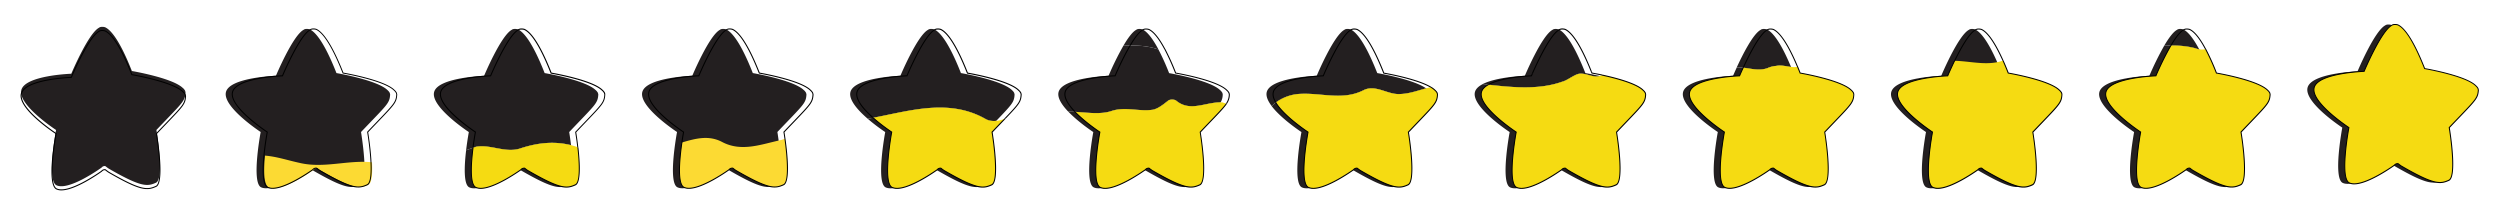 <svg id="Layer_2" data-name="Layer 2" xmlns="http://www.w3.org/2000/svg" width="2400" height="200" viewBox="0 0 2400 200"><defs><style>.cls-1{fill:#231f20;}.cls-2{fill:#fcda33;}.cls-3{fill:#f5db12;}</style></defs><path class="cls-1" d="M774.2,90.73c-.05-.26-.11-.52-.17-.78s-.09-.4-.15-.59a1.23,1.23,0,0,1-.08-.23l0-.06c-.25-.47-.6-.87-.89-1.31s-.93-1-1.49-1.48c-10.2-9.57-48.73-16.12-48.73-16.12-12-30.49-20.59-39.68-25.71-42a9.26,9.26,0,0,0-2.91-.4l-.39,0a7.12,7.12,0,0,0-1.65.34l-.34.14-.16.08a1.82,1.82,0,0,0-.27.25c-10.42,5.31-26.68,44.17-26.68,44.17s-44.61,1.5-48,15.74,33.37,38.24,33.37,38.24-9.12,48.5.37,53.07c11.57,5.59,41.27-15.49,43.36-17a3.86,3.86,0,0,1,2.81-1.44,1.11,1.11,0,0,1,1,.23c.9.75,1.86,1.41,2.81,2.1l.25.13a.57.57,0,0,1,.18.12c30.95,17.89,36.95,17.13,45.18,13.39s.38-50.61.38-50.61C771.54,100.21,773.67,99.34,774.2,90.73Z"/><path class="cls-2" d="M693.23,136.3c-12.88-6.82-25.76-3.31-38.63.53-2.1,14.47-4.72,39.77,2,43,11.58,5.59,41.28-15.49,43.37-17a3.42,3.42,0,0,1,1.28-1,3.51,3.51,0,0,1,1.52-.4,1.11,1.11,0,0,1,1,.23c.9.75,1.86,1.41,2.81,2.1l.25.13a.57.57,0,0,1,.18.12c31,17.89,37,17.13,45.18,13.39,6.31-2.87,3.19-31,1.37-44a15.62,15.62,0,0,0-3.34.94C731.23,138.3,712.23,146.3,693.23,136.3Z"/><path d="M661.32,181.28a11.17,11.17,0,0,1-4.93-1c-9.41-4.53-1.57-48.65-.71-53.28-3.66-2.42-36.6-24.67-33.3-38.59s43.77-16,48.13-16.12c1.64-3.86,16.63-38.8,26.72-44.09a1.9,1.9,0,0,1,.27-.23l.26-.14.21-.09.14-.06a7.91,7.91,0,0,1,1.8-.38l.4,0a9.76,9.76,0,0,1,3.09.42c5.2,2.32,13.85,11.48,25.92,42,3.78.65,38.86,7,48.72,16.2.66.62,1.13,1.08,1.51,1.5.15.23.27.38.38.54a5.63,5.63,0,0,1,.59.88l.14.38c.06.2.11.41.16.61l.19.86v.07c-.48,7.56-2.19,9.35-18.59,26.45-2.69,2.8-5.77,6-9.31,9.73.68,4.08,7.57,47.14-.7,50.9-8.92,4-15.54,4-45.64-13.42l-.09-.07-.23-.12-.15-.09-.64-.46c-.73-.52-1.49-1.06-2.2-1.65a.6.6,0,0,0-.55-.14l-.14,0h0a3.24,3.24,0,0,0-2.4,1.24l-.11.11C697.4,165.31,674.72,181.28,661.32,181.28Zm39.3-153h-.27l-.37,0a6.23,6.23,0,0,0-1.51.31l-.09,0-.24.11-.07,0-.17.15-.14.11C687.63,34.24,671.47,72.59,671.31,73l-.12.3h-.32c-.44,0-44.27,1.64-47.52,15.36s32.79,37.47,33.15,37.7l.28.19-.06.32c0,.13-2.29,12.25-3.36,24.78-1.78,20.7.9,26.52,3.46,27.75,11.24,5.42,40.82-15.49,42.79-16.9a4.05,4.05,0,0,1,1.41-1.13,4.15,4.15,0,0,1,1.68-.45,1.61,1.61,0,0,1,1.4.35c.68.57,1.42,1.1,2.14,1.61l.7.49.1,0a1.17,1.17,0,0,1,.28.17c31.15,18,36.74,16.95,44.68,13.35,6.48-3,2.26-37.15.09-50.08l-.05-.24.18-.18c3.61-3.8,6.75-7.07,9.47-9.91C777.81,99.71,779.55,97.91,780,90.77l-.15-.71c-.05-.19-.09-.37-.15-.56s-.05-.14-.07-.2a5.75,5.75,0,0,0-.5-.75c-.13-.17-.25-.34-.37-.52-.32-.33-.76-.78-1.41-1.38-10-9.37-48.09-15.93-48.47-16l-.28,0-.1-.26c-12-30.43-20.46-39.47-25.45-41.7A8.41,8.41,0,0,0,700.62,28.29Z"/><path class="cls-1" d="M374.54,90.73l-.18-.78a5.66,5.66,0,0,0-.15-.59s-.07-.18-.08-.23l0-.06a14.37,14.37,0,0,0-.89-1.31c-.43-.47-.93-1-1.48-1.48C361.52,76.71,323,70.16,323,70.16c-12-30.49-20.58-39.68-25.7-42a9.36,9.36,0,0,0-2.92-.4l-.39,0a7,7,0,0,0-1.64.34l-.34.14-.17.08a1.82,1.82,0,0,0-.27.25c-10.41,5.31-26.68,44.17-26.68,44.17s-44.61,1.5-48,15.74,33.36,38.24,33.36,38.24-9.11,48.5.38,53.07c11.57,5.59,41.27-15.49,43.36-17a3.42,3.42,0,0,1,1.28-1,3.51,3.51,0,0,1,1.52-.4,1.13,1.13,0,0,1,1,.23c.89.75,1.86,1.41,2.8,2.1l.25.13a.57.57,0,0,1,.18.12c31,17.89,36.95,17.13,45.19,13.39s.37-50.61.37-50.61C371.88,100.21,374,99.34,374.54,90.73Z"/><path class="cls-2" d="M287.31,156.3c-11.1-2.38-21.58-6-32.92-6.91-1.29,13.32-1.47,28,3.55,30.45,11.57,5.59,41.27-15.49,43.36-17a3.42,3.42,0,0,1,1.28-1,3.51,3.51,0,0,1,1.52-.4,1.11,1.11,0,0,1,1,.23c.9.75,1.87,1.41,2.81,2.1l.25.13a.57.57,0,0,1,.18.12c31,17.89,36.95,17.13,45.18,13.39,3.55-1.61,4.12-11.21,3.61-21.62C333.63,153.37,310.92,162,287.31,156.3Z"/><path d="M261.65,181.28a11.23,11.23,0,0,1-4.93-1c-9.41-4.53-1.56-48.65-.71-53.28-3.66-2.42-36.59-24.67-33.3-38.59s43.78-16,48.14-16.12c1.63-3.86,16.62-38.8,26.71-44.09.06-.05.15-.14.27-.23l.26-.14.21-.09.15-.06a7.71,7.71,0,0,1,1.79-.38l.4,0a9.72,9.72,0,0,1,3.09.42c5.2,2.32,13.86,11.48,25.93,42,3.77.65,38.85,7,48.71,16.2.66.62,1.13,1.08,1.51,1.5l.39.54a6.38,6.38,0,0,1,.58.88l.15.38c.05.2.11.41.15.61l.19.86v.07c-.47,7.56-2.19,9.35-18.59,26.45-2.68,2.8-5.77,6-9.3,9.73.67,4.08,7.57,47.14-.71,50.9-8.92,4-15.54,4-45.63-13.42l-.1-.07-.23-.12-.15-.09-.64-.46c-.73-.52-1.48-1.06-2.19-1.65a.62.62,0,0,0-.55-.14l-.15,0h0a3.07,3.07,0,0,0-1.3.34,3.18,3.18,0,0,0-1.1.9l-.11.11C297.73,165.31,275.05,181.28,261.65,181.28Zm39.3-153h-.26l-.38,0a6.33,6.33,0,0,0-1.51.31l-.09,0-.24.11-.07,0-.17.15-.14.11C288,34.24,271.81,72.59,271.65,73l-.13.3h-.32c-.44,0-44.27,1.64-47.52,15.36s32.79,37.47,33.16,37.7l.28.19-.07.32c0,.13-2.28,12.25-3.36,24.78-1.78,20.7.9,26.52,3.47,27.75C268.4,184.81,298,163.9,300,162.49a4,4,0,0,1,1.41-1.13,4.1,4.1,0,0,1,1.68-.45,1.62,1.62,0,0,1,1.4.35c.68.57,1.42,1.1,2.13,1.61l.7.49.1,0a1.17,1.17,0,0,1,.28.17c31.15,18,36.74,16.95,44.68,13.35,6.48-3,2.26-37.15.09-50.08l0-.24.17-.18c3.61-3.8,6.75-7.07,9.48-9.91,16.12-16.81,17.85-18.61,18.31-25.75l-.16-.71c-.05-.19-.09-.37-.14-.56l-.08-.2a5.75,5.75,0,0,0-.5-.75c-.12-.17-.25-.34-.37-.52-.31-.33-.76-.78-1.4-1.38-10-9.37-48.1-15.93-48.48-16l-.28,0-.1-.26c-12-30.43-20.46-39.47-25.45-41.7A8.31,8.31,0,0,0,301,28.29Z"/><path class="cls-1" d="M178.11,88.73l-.18-.78c0-.19-.09-.39-.15-.58s-.07-.19-.08-.24l0-.06c-.24-.47-.6-.86-.89-1.31s-.93-1-1.48-1.47c-10.21-9.58-48.74-16.12-48.74-16.12-12-30.49-20.58-39.68-25.7-42a8.81,8.81,0,0,0-2.92-.4l-.39,0a6.14,6.14,0,0,0-1.64.34l-.34.14-.17.08a2.27,2.27,0,0,0-.27.24C84.72,31.94,68.45,70.79,68.45,70.79s-44.61,1.5-48,15.75,33.36,38.24,33.36,38.24-9.11,48.49.38,53.07c11.57,5.58,41.27-15.49,43.36-17a3.55,3.55,0,0,1,1.28-1.05,3.5,3.5,0,0,1,1.52-.39,1.11,1.11,0,0,1,1,.23c.9.75,1.87,1.41,2.81,2.09a2,2,0,0,0,.25.13.59.59,0,0,1,.18.13c31,17.88,36.95,17.13,45.18,13.39s.38-50.61.38-50.61C175.45,98.22,177.57,97.34,178.11,88.73Z"/><path d="M58.92,182.78a11.31,11.31,0,0,1-4.93-1c-9.41-4.54-1.57-48.66-.71-53.29-3.66-2.42-36.6-24.67-33.3-38.59S63.75,74,68.11,73.79C69.75,69.93,84.74,35,94.83,29.71a1.82,1.82,0,0,1,.27-.24l.26-.13.21-.09.14-.06a6.88,6.88,0,0,1,1.8-.38l.4,0a9.22,9.22,0,0,1,3.09.42c5.2,2.32,13.85,11.48,25.92,42,3.78.66,38.86,7,48.72,16.2.66.62,1.12,1.09,1.51,1.51.15.22.27.38.38.53a7.88,7.88,0,0,1,.58.88l.15.38c.06.21.11.41.16.62l.19.86v.07c-.47,7.56-2.18,9.35-18.58,26.44-2.69,2.8-5.77,6-9.31,9.73.68,4.08,7.57,47.14-.7,50.9-8.92,4.06-15.54,4-45.64-13.41l-.09-.07-.23-.12-.16-.09-.63-.46c-.73-.52-1.49-1.06-2.2-1.66a.6.6,0,0,0-.55-.13l-.14,0h0a3,3,0,0,0-1.29.34,3.08,3.08,0,0,0-1.1.89l-.11.11C95,166.81,72.32,182.78,58.92,182.78Zm39.3-153H98l-.37,0a6.23,6.23,0,0,0-1.51.31l-.09,0-.25.1-.06,0a.69.69,0,0,0-.17.15l-.14.11C85.22,35.73,69.07,74.09,68.91,74.48l-.12.29h-.32C68,74.8,24.2,76.43,21,90.14s32.79,37.47,33.15,37.71l.28.18-.06.33c0,.12-2.29,12.25-3.36,24.78-1.78,20.69.9,26.51,3.46,27.75C65.66,186.3,95.24,165.4,97.21,164a4.1,4.1,0,0,1,1.41-1.14,4.16,4.16,0,0,1,1.68-.44,1.58,1.58,0,0,1,1.4.35c.68.56,1.42,1.09,2.14,1.61l.7.48.09.06a1,1,0,0,1,.28.17c31.15,18,36.75,16.95,44.69,13.34,6.47-2.94,2.26-37.14.08-50.07l0-.25.18-.18c3.61-3.79,6.75-7.06,9.47-9.91,16.12-16.8,17.86-18.61,18.31-25.75l-.16-.7a5.09,5.09,0,0,0-.14-.56l-.07-.2a6.11,6.11,0,0,0-.5-.75c-.13-.17-.25-.34-.37-.52-.32-.34-.77-.79-1.41-1.39-10-9.36-48.09-15.92-48.47-16l-.28-.05-.11-.26c-12-30.42-20.46-39.47-25.44-41.69A8.43,8.43,0,0,0,98.22,29.78Z"/><path class="cls-1" d="M2107.54,46.3a17.67,17.67,0,0,0,3.65,1c-6.76-12.72-11.89-17.55-15.41-19.12a9.26,9.26,0,0,0-2.91-.4l-.39,0a7.23,7.23,0,0,0-1.65.34l-.33.14-.17.08a1.82,1.82,0,0,0-.27.25c-3.74,1.91-8.24,8.15-12.47,15.36C2087.44,43.34,2097.88,43.66,2107.54,46.3Z"/><path class="cls-1" d="M2173,90.73l-.18-.78a5.66,5.66,0,0,0-.15-.59s-.07-.18-.08-.23l0-.06a14.37,14.37,0,0,0-.89-1.31c-.43-.47-.93-1-1.48-1.48-10.21-9.57-48.74-16.12-48.74-16.12a224.73,224.73,0,0,0-10.3-22.85,17.67,17.67,0,0,1-3.65-1c-9.66-2.64-20.1-3-29.95-2.32a284.45,284.45,0,0,0-14.21,28.81s-44.61,1.5-48,15.74,33.37,38.24,33.37,38.24-9.11,48.5.37,53.07c11.58,5.59,41.28-15.49,43.37-17a3.42,3.42,0,0,1,1.28-1,3.51,3.51,0,0,1,1.52-.4,1.11,1.11,0,0,1,1,.23c.9.75,1.86,1.41,2.81,2.1l.25.13a.57.57,0,0,1,.18.12c31,17.89,36.95,17.13,45.18,13.39s.38-50.61.38-50.61C2170.37,100.21,2172.5,99.34,2173,90.73Z"/><path class="cls-3" d="M2179.34,90.73l-.18-.78c0-.2-.09-.39-.15-.59,0,0-.07-.18-.08-.23l0-.06a14.37,14.37,0,0,0-.89-1.31c-.43-.47-.93-1-1.48-1.48-10.21-9.57-48.74-16.12-48.74-16.12a224.24,224.24,0,0,0-10.39-23,16.59,16.59,0,0,1-9.86-.83,84.28,84.28,0,0,0-23.49-2.58,281.79,281.79,0,0,0-14.37,29.07s-44.61,1.5-48,15.74,33.36,38.24,33.36,38.24-9.11,48.5.38,53.07c11.57,5.59,41.27-15.49,43.36-17a3.42,3.42,0,0,1,1.28-1,3.51,3.51,0,0,1,1.52-.4,1.13,1.13,0,0,1,1,.23c.89.75,1.86,1.41,2.8,2.1l.25.13a.57.57,0,0,1,.18.12c31,17.89,37,17.13,45.18,13.39s.38-50.61.38-50.61C2176.68,100.21,2178.8,99.34,2179.34,90.73Z"/><path d="M2179.65,89.83c-.05-.2-.1-.41-.16-.61l-.14-.38a5.63,5.63,0,0,0-.59-.88c-.11-.16-.23-.31-.38-.54-.38-.42-.85-.88-1.51-1.5-9.86-9.25-44.94-15.55-48.72-16.2A223,223,0,0,0,2117.89,47c-.33.09-.65.18-1,.24a224,224,0,0,1,10.43,23.1l.1.26.28,0c.38.06,38.49,6.62,48.48,16,.64.6,1.09,1,1.4,1.38.12.18.24.35.37.52a5.75,5.75,0,0,1,.5.75c0,.06,0,.13.07.2s.1.37.15.56l.15.71c-.45,7.14-2.18,8.94-18.3,25.75-2.73,2.84-5.87,6.11-9.48,9.91l-.17.18,0,.24c2.17,12.93,6.39,47.13-.09,50.08-7.94,3.6-13.53,4.65-44.68-13.35a1.17,1.17,0,0,0-.28-.17l-.1,0-.7-.49c-.71-.51-1.45-1-2.13-1.61a1.64,1.64,0,0,0-1.41-.35,4.05,4.05,0,0,0-1.67.45,3.88,3.88,0,0,0-1.41,1.13c-2,1.41-31.55,22.32-42.8,16.9-2.56-1.23-5.24-7-3.46-27.75,1.08-12.53,3.34-24.65,3.36-24.78l.06-.32-.28-.19c-.36-.23-36.4-24-33.15-37.7s47.08-15.35,47.52-15.36h.32l.12-.3a287.49,287.49,0,0,1,14.5-29.27l-1.19,0a274.79,274.79,0,0,0-14.1,28.57c-4.37.17-44.83,2.15-48.14,16.12s29.64,36.17,33.3,38.59c-.85,4.63-8.7,48.75.71,53.28a11.2,11.2,0,0,0,4.93,1c13.4,0,36.08-16,38.94-18l.11-.11a3.24,3.24,0,0,1,2.4-1.24h0l.15,0a.59.59,0,0,1,.54.14c.71.59,1.47,1.13,2.2,1.65l.64.46.15.09.23.12.09.07c30.1,17.39,36.72,17.47,45.64,13.42,8.27-3.76,1.38-46.82.7-50.9,3.54-3.72,6.62-6.93,9.31-9.73,16.4-17.1,18.11-18.89,18.59-26.45v-.07Z"/><path d="M2096.59,29.06l.14-.11.17-.15.07,0,.24-.11.09,0a6.23,6.23,0,0,1,1.51-.31l.38,0h.26a8.36,8.36,0,0,1,2.43.36c3.39,1.52,8.4,6.19,15,18.6.34-.06.66-.15,1-.24-6.85-12.85-12.08-17.7-15.66-19.3a9.76,9.76,0,0,0-3.09-.42l-.4,0a7.91,7.91,0,0,0-1.8.38l-.14.06-.21.09-.26.14a2.73,2.73,0,0,0-.27.23c-3.83,2-8.37,8.29-12.61,15.52l1.19,0C2088.73,36.79,2093,30.88,2096.59,29.06Z"/><path class="cls-1" d="M1108.37,46.3a17.94,17.94,0,0,0,3.66,1c-6.76-12.72-11.9-17.55-15.41-19.12a9.36,9.36,0,0,0-2.92-.4l-.39,0a7,7,0,0,0-1.64.34l-.34.14-.16.08a1.66,1.66,0,0,0-.28.25c-3.74,1.91-8.24,8.15-12.46,15.36C1088.28,43.34,1098.71,43.66,1108.37,46.3Z"/><path class="cls-1" d="M1128.79,96.31a8.54,8.54,0,0,0-7,0c-5,4-10,8-15,9-13,2-26-3-39,1-12.61,4.5-27.66.89-42.22.86,9.93,10.39,24,19.6,24,19.6s-9.11,48.5.38,53.07c11.57,5.59,41.27-15.49,43.36-17a3.42,3.42,0,0,1,1.28-1,3.51,3.51,0,0,1,1.52-.4,1.12,1.12,0,0,1,1,.23c.89.75,1.86,1.41,2.8,2.1l.25.13a.76.76,0,0,1,.19.12c30.95,17.89,36.95,17.13,45.18,13.39s.37-50.61.37-50.61c16.55-17.4,23.17-23.77,25.92-28.52C1156.58,98.16,1142.23,107.82,1128.79,96.31Z"/><path class="cls-1" d="M1173.7,90l-.15-.59a1.23,1.23,0,0,1-.08-.23l0-.06c-.25-.47-.61-.87-.9-1.31s-.92-1-1.48-1.48c-10.21-9.57-48.74-16.12-48.74-16.12A225,225,0,0,0,1112,47.31a17.94,17.94,0,0,1-3.66-1c-9.66-2.64-20.09-3-29.94-2.32a282.06,282.06,0,0,0-14.21,28.81s-44.62,1.5-48,15.74c-1.29,5.42,3.24,12.26,9.34,18.64,14.56,0,29.61,3.64,42.22-.86,13-4,26,1,39-1,5-1,10-5,15-9a8.54,8.54,0,0,1,7,0c13.44,11.51,27.79,1.85,43.07,1.94a15.34,15.34,0,0,0,2-7.52C1173.81,90.47,1173.76,90.21,1173.7,90Z"/><path class="cls-3" d="M1128.79,96.31a8.54,8.54,0,0,0-7,0c-5,4-10,8-15,9-13,2-26-3-39,1-10.74,3.83-23.25,1.78-35.72,1.07,9.92,10.31,23.83,19.39,23.83,19.39s-9.12,48.5.37,53.07c11.57,5.59,41.27-15.49,43.36-17a3.82,3.82,0,0,1,2.81-1.44,1.11,1.11,0,0,1,1,.23c.9.75,1.86,1.41,2.81,2.1l.24.13a.76.76,0,0,1,.19.12c31,17.89,37,17.13,45.18,13.39s.37-50.61.37-50.61c15-15.79,21.86-22.5,25.06-27.15-1.16-.54-2.47-.8-3.51-1.31C1157.79,97.31,1142.79,108.31,1128.79,96.31Z"/><path d="M1023,88.65c3.24-13.72,47.07-15.35,47.51-15.36h.32l.13-.3a282.85,282.85,0,0,1,14.5-29.27l-1.2,0a277,277,0,0,0-14.1,28.57c-4.36.17-44.83,2.15-48.14,16.12-1.32,5.57,3.18,12.48,9.27,18.92.51,0,1,0,1.51.09C1026.52,101,1021.74,94,1023,88.65Z"/><path d="M1180.68,90.69l-.19-.86c0-.2-.1-.41-.16-.61l-.15-.38a6.38,6.38,0,0,0-.58-.88l-.39-.54c-.38-.42-.84-.88-1.51-1.5-9.85-9.25-44.94-15.55-48.71-16.2A220.61,220.61,0,0,0,1118.72,47c-.32.09-.65.18-1,.24a224.2,224.2,0,0,1,10.42,23.1l.11.26.27,0c.39.06,38.5,6.62,48.48,16,.64.6,1.09,1,1.41,1.38a6.15,6.15,0,0,0,.37.52,8.88,8.88,0,0,1,.5.75,1,1,0,0,0,.07.2c.05.19.1.37.14.56l.16.71a14.88,14.88,0,0,1-2.85,8.64,7.08,7.08,0,0,1,.92.44,15.63,15.63,0,0,0,2.93-9.09Z"/><path d="M1161.36,116.52c-2.73,2.84-5.87,6.11-9.48,9.91l-.17.18,0,.24c2.17,12.93,6.39,47.13-.09,50.08-7.93,3.6-13.53,4.65-44.68-13.35a1,1,0,0,0-.28-.17l-.1,0-.69-.49c-.72-.51-1.46-1-2.14-1.61a1.61,1.61,0,0,0-1.4-.35,4.15,4.15,0,0,0-1.68.45,4,4,0,0,0-1.41,1.13c-2,1.41-31.55,22.32-42.79,16.9-2.56-1.23-5.25-7-3.47-27.75,1.08-12.53,3.34-24.65,3.37-24.78l.06-.32-.28-.19c-.22-.14-13.6-8.95-23.35-18.92-.5,0-1-.06-1.51-.09,9.13,9.64,21.84,18.22,24,19.67-.85,4.63-8.7,48.75.71,53.28a11.24,11.24,0,0,0,4.94,1c13.39,0,36.07-16,38.94-18l.11-.11a3.24,3.24,0,0,1,2.39-1.24h0l.14,0a.61.61,0,0,1,.55.14c.71.59,1.46,1.13,2.19,1.65l.64.46.16.09.22.12.1.07c30.09,17.39,36.72,17.47,45.64,13.42,8.27-3.76,1.37-46.82.7-50.9,3.54-3.72,6.62-6.93,9.3-9.73,8.65-9,13.21-13.77,15.66-17.36a7.08,7.08,0,0,0-.92-.44C1174.4,102.92,1169.9,107.61,1161.36,116.52Z"/><path d="M1097.42,29.06l.15-.11.16-.15.07,0,.25-.11.08,0a6.33,6.33,0,0,1,1.51-.31l.38,0h.27a8.41,8.41,0,0,1,2.43.36c3.39,1.52,8.39,6.19,15,18.6.33-.06.66-.15,1-.24-6.85-12.85-12.07-17.7-15.65-19.3a9.8,9.8,0,0,0-3.09-.42l-.41,0a7.82,7.82,0,0,0-1.79.38l-.15.06-.21.09-.26.14c-.12.09-.21.18-.27.23-3.83,2-8.36,8.29-12.61,15.52l1.2,0C1089.57,36.79,1093.86,30.88,1097.42,29.06Z"/><path class="cls-1" d="M1245.53,90.3c22-2,43,7,64-4,11-5,22,4,33,4,9.61,0,17.93-3.2,26.51-5.5-12.33-8.76-46.88-14.64-46.88-14.64-12-30.49-20.59-39.68-25.71-42a9.28,9.28,0,0,0-2.92-.4l-.38,0a7.12,7.12,0,0,0-1.65.34l-.34.14-.16.08a1.82,1.82,0,0,0-.27.25c-10.42,5.31-26.68,44.17-26.68,44.17s-44.61,1.5-48,15.74c-.93,3.94,1.21,8.63,4.79,13.35C1227.75,94.82,1237.08,91.24,1245.53,90.3Z"/><path class="cls-1" d="M1373.53,90c0-.2-.09-.4-.15-.59a1.23,1.23,0,0,1-.08-.23l0-.06c-.25-.47-.6-.87-.89-1.31s-.93-1-1.49-1.48A17.12,17.12,0,0,0,1369,84.8c-8.58,2.3-16.9,5.5-26.51,5.5-11,0-22-9-33-4-21,11-42,2-64,4-8.45.94-17.78,4.52-24.68,11.58,9.36,12.34,28.58,24.89,28.58,24.89s-9.12,48.5.37,53.07c11.57,5.59,41.27-15.49,43.36-17a3.5,3.5,0,0,1,1.28-1,3.55,3.55,0,0,1,1.53-.4,1.11,1.11,0,0,1,1,.23c.9.75,1.86,1.41,2.81,2.1l.24.13a.52.52,0,0,1,.19.12c31,17.89,37,17.13,45.18,13.39s.38-50.61.38-50.61c25.26-26.56,27.38-27.43,27.92-36C1373.65,90.47,1373.59,90.21,1373.53,90Z"/><path class="cls-3" d="M1380,90.73c0-.26-.11-.52-.17-.78s-.09-.39-.15-.59a1.23,1.23,0,0,1-.08-.23l0-.06a14.37,14.37,0,0,0-.89-1.31c-.43-.47-.93-1-1.48-1.48a21.59,21.59,0,0,0-3.56-2.6c-10.27,2.18-19.8,6.62-31.11,6.62-11,0-22-9-33-4-21,11-42,2-64,4a42.37,42.37,0,0,0-20.74,8.11c7.93,13.33,30.94,28.36,30.94,28.36s-9.11,48.5.37,53.07c11.58,5.59,41.27-15.49,43.37-17a3.42,3.42,0,0,1,1.28-1,3.51,3.51,0,0,1,1.52-.4,1.11,1.11,0,0,1,1,.23c.9.75,1.86,1.41,2.81,2.1l.25.13a.57.57,0,0,1,.18.12c31,17.89,37,17.13,45.18,13.39s.38-50.61.38-50.61C1377.34,100.21,1379.47,99.34,1380,90.73Z"/><path d="M1222.85,88.65c3.25-13.72,47.07-15.35,47.52-15.36h.32l.12-.3c.16-.39,16.31-38.74,26.45-43.92l.14-.11.17-.15.06,0,.25-.11.09,0a6.23,6.23,0,0,1,1.51-.31l.37,0h.27a8.41,8.41,0,0,1,2.43.36c5,2.23,13.45,11.27,25.44,41.7l.11.26.28,0c.34,0,31,5.34,44.53,13.18l1.44-.31c-12.65-7.93-42.09-13.22-45.53-13.81-12.07-30.53-20.72-39.69-25.92-42a9.76,9.76,0,0,0-3.09-.42l-.4,0a7.79,7.79,0,0,0-1.8.38l-.14.06-.21.09L1297,28a1.9,1.9,0,0,0-.27.23c-10.09,5.29-25.08,40.23-26.72,44.09-4.36.17-44.83,2.15-48.13,16.12-.74,3.12.35,6.66,2.52,10.3l.78-.61C1223.18,94.73,1222.18,91.48,1222.85,88.65Z"/><path d="M1380.32,89.83c0-.2-.1-.41-.16-.61l-.14-.38a7.48,7.48,0,0,0-.59-.88c-.11-.16-.23-.31-.38-.54-.39-.42-.85-.88-1.51-1.5a21.2,21.2,0,0,0-3.19-2.39l-1.44.31a21.39,21.39,0,0,1,3.94,2.81c.64.6,1.09,1,1.41,1.38.12.18.24.35.37.52a7,7,0,0,1,.5.75c0,.06,0,.13.07.2a5.73,5.73,0,0,1,.14.56l.16.71c-.45,7.14-2.19,8.94-18.31,25.75-2.72,2.84-5.86,6.11-9.47,9.91l-.18.18,0,.24c2.18,12.93,6.39,47.13-.08,50.08-7.94,3.6-13.54,4.65-44.69-13.35a1,1,0,0,0-.28-.17l-.09,0-.7-.49c-.72-.51-1.46-1-2.14-1.61a1.61,1.61,0,0,0-1.4-.35,4.15,4.15,0,0,0-1.68.45,4,4,0,0,0-1.41,1.13c-2,1.41-31.55,22.32-42.79,16.9-2.56-1.23-5.24-7-3.46-27.75,1.07-12.53,3.34-24.65,3.36-24.78l.06-.32-.28-.19c-.29-.19-23.08-15.19-30.82-28.24l-.78.61c7.49,12.6,27.94,26.41,30.78,28.29-.86,4.63-8.7,48.75.71,53.28a11.17,11.17,0,0,0,4.93,1c13.4,0,36.07-16,38.94-18l.11-.11a3.24,3.24,0,0,1,2.4-1.24h0l.14,0a.6.6,0,0,1,.55.14c.71.59,1.47,1.13,2.2,1.65l.63.46.16.09.23.12.09.07c30.1,17.39,36.72,17.47,45.64,13.42,8.27-3.76,1.38-46.82.7-50.9,3.54-3.72,6.62-6.93,9.31-9.73,16.4-17.1,18.11-18.89,18.58-26.45v-.07Z"/><path class="cls-1" d="M1773.37,90.73c-.06-.26-.11-.52-.17-.78l-.15-.59s-.08-.18-.09-.23a.14.14,0,0,0,0-.06c-.25-.47-.61-.87-.9-1.31s-.92-1-1.48-1.48c-10.21-9.57-48.74-16.12-48.74-16.12-.81-2-1.6-4-2.38-5.87-4.8-.56-9.61-2.06-14.41-1a23.53,23.53,0,0,0-8,2c-9.92,3.81-19.84-1.1-29.76-.53-2.19,4.76-3.56,8-3.56,8s-44.61,1.5-48,15.74,33.36,38.24,33.36,38.24-9.11,48.5.38,53.07c11.57,5.59,41.27-15.49,43.36-17a3.42,3.42,0,0,1,1.28-1,3.51,3.51,0,0,1,1.52-.4,1.13,1.13,0,0,1,1,.23c.89.75,1.86,1.41,2.8,2.1l.25.13a.57.57,0,0,1,.18.12c31,17.89,37,17.13,45.19,13.39s.37-50.61.37-50.61C1770.71,100.21,1772.83,99.34,1773.37,90.73Z"/><path class="cls-1" d="M1697,65.3a23.53,23.53,0,0,1,8-2c4.8-1.07,9.61.43,14.41,1-10.78-25.82-18.55-34-23.32-36.1a9.36,9.36,0,0,0-2.92-.4l-.39,0a7,7,0,0,0-1.64.34l-.34.14-.16.08a1.66,1.66,0,0,0-.28.25c-7.4,3.77-17.74,24.47-23.12,36.15C1677.19,64.2,1687.11,69.11,1697,65.3Z"/><path class="cls-3" d="M1779.67,90.73c-.06-.26-.11-.52-.17-.78l-.15-.59a1.23,1.23,0,0,1-.08-.23l0-.06c-.25-.47-.61-.87-.9-1.31s-.92-1-1.48-1.48c-10.21-9.57-48.73-16.12-48.73-16.12-.83-2.09-1.63-4.06-2.43-6-6.89,1.31-13.78-2.43-20.67-.9a23.53,23.53,0,0,0-8,2c-7.85,3-15.71.57-23.56-.3-2.13,4.63-3.45,7.79-3.45,7.79s-44.62,1.5-48,15.74,33.37,38.24,33.37,38.24-9.12,48.5.37,53.07c11.57,5.59,41.27-15.49,43.36-17a3.82,3.82,0,0,1,2.81-1.44,1.11,1.11,0,0,1,1,.23c.9.75,1.86,1.41,2.8,2.1l.25.13a.76.76,0,0,1,.19.12c31,17.89,37,17.13,45.18,13.39s.37-50.61.37-50.61C1777,100.21,1779.13,99.34,1779.67,90.73Z"/><path d="M1780,89.83c0-.2-.09-.41-.15-.61l-.15-.38a6.38,6.38,0,0,0-.58-.88l-.39-.54c-.38-.42-.85-.88-1.51-1.5-9.85-9.25-44.94-15.55-48.71-16.2q-1.17-2.94-2.28-5.62c-.34.08-.67.14-1,.19.8,1.92,1.62,3.93,2.46,6.06l.1.26.28,0c.39.06,38.5,6.62,48.48,16,.64.6,1.09,1,1.41,1.38.11.18.24.35.36.52a7,7,0,0,1,.51.75,1,1,0,0,0,.07.2c.05.19.1.37.14.56l.16.71c-.46,7.14-2.19,8.94-18.31,25.75-2.73,2.84-5.87,6.11-9.48,9.91l-.17.18,0,.24c2.17,12.93,6.39,47.13-.09,50.08-7.93,3.6-13.53,4.65-44.68-13.35a1,1,0,0,0-.28-.17l-.1,0-.69-.49c-.72-.51-1.46-1-2.14-1.61a1.62,1.62,0,0,0-1.4-.35,4.15,4.15,0,0,0-1.68.45,4,4,0,0,0-1.41,1.13c-2,1.41-31.55,22.32-42.79,16.9-2.57-1.23-5.25-7-3.47-27.75,1.08-12.53,3.34-24.65,3.37-24.78l.06-.32-.28-.19c-.37-.23-36.41-24-33.15-37.7S1669.59,73.3,1670,73.29h.32l.13-.3c0-.11,1.39-3.3,3.52-7.93l-1.07-.11c-1.68,3.69-2.86,6.43-3.25,7.36-4.36.17-44.83,2.15-48.14,16.12s29.64,36.17,33.3,38.59c-.85,4.63-8.7,48.75.71,53.28a11.23,11.23,0,0,0,4.93,1c13.4,0,36.08-16,38.94-18l.12-.11a3.2,3.2,0,0,1,2.39-1.24h0l.14,0a.61.61,0,0,1,.55.14c.71.59,1.46,1.13,2.19,1.65l.64.46.15.09.23.12.1.07c30.09,17.39,36.72,17.47,45.64,13.42,8.27-3.76,1.37-46.82.7-50.9,3.54-3.72,6.62-6.93,9.3-9.73,16.4-17.1,18.12-18.89,18.59-26.45v-.07Z"/><path d="M1696.92,29.06l.15-.11.16-.15.07,0,.25-.11.08,0a6.33,6.33,0,0,1,1.51-.31l.38,0h.27a8.41,8.41,0,0,1,2.43.36c4.63,2.07,12.28,10.05,23,35.64.34-.05.67-.11,1-.19-10.89-26-18.78-34.21-23.64-36.39a9.8,9.8,0,0,0-3.09-.42l-.41,0a7.71,7.71,0,0,0-1.79.38l-.15.06-.21.09-.26.14c-.12.09-.21.18-.27.23-7.66,4-18.14,25.11-23.46,36.73l1.07.11C1679.35,53.44,1689.67,32.76,1696.92,29.06Z"/><path class="cls-1" d="M498.66,142.74c-14,4-27-4-41-2-3.39.85-6.78,2.41-10.18,3.48-1.7,14.39-2.69,32.88,3,35.62,11.57,5.59,41.27-15.49,43.36-17a3.42,3.42,0,0,1,1.28-1,3.52,3.52,0,0,1,1.53-.4,1.11,1.11,0,0,1,1,.23c.9.75,1.86,1.41,2.8,2.1l.25.13a.76.76,0,0,1,.19.12c31,17.89,37,17.13,45.18,13.39,5.46-2.48,3.85-23.85,2.15-38C531.94,135.29,516,137,498.66,142.74Z"/><path class="cls-1" d="M574.37,90.73c-.06-.26-.11-.52-.17-.78l-.15-.59a1.23,1.23,0,0,1-.08-.23l0-.06c-.25-.47-.61-.87-.9-1.31s-.92-1-1.48-1.48c-10.21-9.57-48.74-16.12-48.74-16.12-12-30.49-20.58-39.68-25.7-42a9.36,9.36,0,0,0-2.92-.4l-.38,0a7,7,0,0,0-1.65.34l-.34.14-.16.08a1.66,1.66,0,0,0-.28.25C481,33.93,464.72,72.79,464.72,72.79s-44.62,1.5-48,15.74,33.36,38.24,33.36,38.24-1.46,7.81-2.61,17.45c3.4-1.07,6.79-2.63,10.18-3.48,14-2,27,6,41,2,17.32-5.77,33.28-7.45,49.56-3.38-.88-7.23-1.78-12.59-1.78-12.59C571.71,100.21,573.83,99.34,574.37,90.73Z"/><path class="cls-3" d="M498.66,142.74c-14,4-27-4-41-2-1.19.3-2.39.69-3.58,1.12-1.87,14.65-3.31,35.09,2.69,38,11.57,5.59,41.27-15.49,43.36-17a3.5,3.5,0,0,1,1.28-1,3.55,3.55,0,0,1,1.53-.4,1.11,1.11,0,0,1,1,.23c.9.75,1.86,1.41,2.81,2.1l.24.13a.62.62,0,0,1,.19.12c30.95,17.89,36.95,17.13,45.18,13.39,5.22-2.37,4-22,2.37-36.09C536.16,134.9,518.29,136.2,498.66,142.74Z"/><path d="M552.16,176.93c-7.93,3.6-13.53,4.65-44.68-13.35a1,1,0,0,0-.28-.17l-.1,0-.69-.49c-.72-.51-1.46-1-2.14-1.61a1.61,1.61,0,0,0-1.4-.35,4.15,4.15,0,0,0-1.68.45,4,4,0,0,0-1.41,1.13c-2,1.41-31.55,22.32-42.79,16.9-2.56-1.23-5.25-7-3.47-27.75.3-3.43.68-6.84,1.09-10l-1.07.38c-1.87,14.77-3.23,35.23,3,38.24a11.24,11.24,0,0,0,4.94,1c13.39,0,36.07-16,38.94-18l.11-.11a3.24,3.24,0,0,1,2.39-1.24h0l.14,0a.61.61,0,0,1,.55.14c.71.59,1.46,1.13,2.19,1.65l.64.46.16.09.22.12.1.07c30.09,17.39,36.72,17.47,45.64,13.42,5.47-2.49,4.31-22.14,2.7-36.36l-1-.35C555.93,156.12,556.87,174.79,552.16,176.93Z"/><path d="M581,89.83c0-.2-.1-.41-.16-.61l-.15-.38a6.38,6.38,0,0,0-.58-.88c-.12-.16-.23-.31-.38-.54-.39-.42-.85-.88-1.51-1.5-9.86-9.25-45-15.55-48.72-16.2-12.07-30.53-20.72-39.69-25.92-42a9.8,9.8,0,0,0-3.09-.42l-.41,0a7.82,7.82,0,0,0-1.79.38l-.15.06-.21.09-.26.14c-.12.09-.21.18-.27.23C487.3,33.5,472.31,68.44,470.68,72.3c-4.36.17-44.83,2.15-48.13,16.12s29.63,36.17,33.29,38.59c-.28,1.55-1.36,7.57-2.3,15l1.07-.38c1.06-8.3,2.26-14.72,2.28-14.81l.06-.32-.28-.19c-.36-.23-36.41-24-33.15-37.7S470.59,73.3,471,73.29h.32l.13-.3c.16-.39,16.31-38.74,26.44-43.92l.15-.11.17-.15.06,0,.25-.11.08,0a6.31,6.31,0,0,1,1.52-.31l.37,0h.27a8.41,8.41,0,0,1,2.43.36c5,2.23,13.44,11.27,25.44,41.7l.11.26.27,0c.39.06,38.5,6.62,48.48,16,.64.6,1.09,1,1.41,1.38a6.15,6.15,0,0,0,.37.52,8.88,8.88,0,0,1,.5.75,1,1,0,0,0,.07.2c0,.19.1.37.14.56l.16.71c-.46,7.14-2.19,8.94-18.31,25.75-2.73,2.84-5.87,6.11-9.48,9.91l-.17.18,0,.24c.59,3.53,1.34,8.65,2,14.28l1,.35c-.83-7.29-1.77-13.16-2-14.54,3.54-3.72,6.62-6.93,9.3-9.73,16.4-17.1,18.12-18.89,18.59-26.45v-.07Z"/><path class="cls-1" d="M2372.87,86.45c-.06-.27-.11-.53-.18-.79s-.09-.39-.15-.58c0,0-.07-.19-.08-.24s0,0,0,0c-.25-.47-.61-.87-.9-1.31s-.93-1-1.48-1.48c-10.21-9.58-48.74-16.12-48.74-16.12-12-30.49-20.58-39.68-25.7-42a8.81,8.81,0,0,0-2.92-.4l-.39,0a6.14,6.14,0,0,0-1.64.34l-.34.14-.16.08a2,2,0,0,0-.28.24c-10.41,5.32-26.68,44.17-26.68,44.17s-44.61,1.5-48,15.75,33.36,38.24,33.36,38.24-9.11,48.49.38,53.07c11.57,5.58,41.27-15.49,43.36-17a3.55,3.55,0,0,1,1.28-1,3.5,3.5,0,0,1,1.52-.39,1.13,1.13,0,0,1,1,.23c.89.75,1.86,1.41,2.8,2.09a1.49,1.49,0,0,0,.25.13.59.59,0,0,1,.18.13c31,17.88,36.95,17.13,45.19,13.39s.37-50.61.37-50.61C2370.21,95.93,2372.33,95.05,2372.87,86.45Z"/><path class="cls-3" d="M2379.17,86.45c-.06-.27-.11-.53-.17-.79l-.15-.58a1.12,1.12,0,0,1-.08-.24l0,0c-.25-.47-.61-.87-.9-1.31s-.92-1-1.48-1.48c-10.21-9.58-48.74-16.12-48.74-16.12-12-30.49-20.58-39.68-25.7-42a8.81,8.81,0,0,0-2.92-.4l-.38,0a6.54,6.54,0,0,0-1.65.34l-.34.14-.16.08a2,2,0,0,0-.28.24c-10.41,5.32-26.67,44.17-26.67,44.17s-44.62,1.5-48,15.75,33.36,38.24,33.36,38.24-9.11,48.49.38,53.07c11.57,5.58,41.27-15.49,43.36-17a3.55,3.55,0,0,1,1.28-1,3.65,3.65,0,0,1,1.53-.39,1.11,1.11,0,0,1,1,.23c.9.75,1.86,1.41,2.8,2.1l.25.12a.8.8,0,0,1,.19.13c30.95,17.88,36.95,17.13,45.18,13.39s.37-50.61.37-50.61C2376.51,95.93,2378.63,95.06,2379.17,86.45Z"/><path d="M2260,177a11.23,11.23,0,0,1-4.93-1c-9.41-4.54-1.56-48.65-.71-53.29-3.66-2.42-36.59-24.67-33.3-38.59s43.78-15.94,48.14-16.11c1.63-3.87,16.62-38.81,26.71-44.09l.27-.24.26-.13.21-.09.15-.06a6.8,6.8,0,0,1,1.79-.38l.41,0a9.52,9.52,0,0,1,3.09.42c5.19,2.32,13.85,11.48,25.92,42,3.77.66,38.86,7,48.71,16.2.66.62,1.13,1.09,1.51,1.51.16.22.27.38.39.53a7.88,7.88,0,0,1,.58.88l.15.38c.06.21.11.42.15.62l.19.86v.07c-.47,7.56-2.19,9.35-18.59,26.44-2.68,2.8-5.76,6-9.3,9.73.67,4.09,7.57,47.14-.7,50.9-8.92,4.06-15.55,4-45.64-13.41l-.1-.07-.23-.12-.15-.09-.64-.46c-.73-.52-1.48-1.06-2.19-1.66a.6.6,0,0,0-.55-.13l-.15,0h0a3.07,3.07,0,0,0-1.3.34,3.27,3.27,0,0,0-1.1.89l-.11.12C2296.06,161,2273.38,177,2260,177Zm39.3-153H2299l-.38,0a6.33,6.33,0,0,0-1.51.31l-.09,0-.24.1-.07,0a1.29,1.29,0,0,0-.16.15l-.15.11C2286.29,30,2270.14,68.31,2270,68.7l-.13.29h-.32c-.44,0-44.27,1.65-47.51,15.36s32.78,37.47,33.15,37.71l.28.18-.06.33c0,.12-2.29,12.25-3.37,24.78-1.78,20.69.9,26.51,3.47,27.75,11.24,5.41,40.81-15.49,42.79-16.9a4.31,4.31,0,0,1,3.09-1.58,1.62,1.62,0,0,1,1.4.35c.68.56,1.42,1.1,2.14,1.61l.69.49.1,0a1.17,1.17,0,0,1,.28.17c31.15,18,36.74,16.95,44.68,13.34,6.48-2.94,2.26-37.14.09-50.07l0-.24.17-.19c3.61-3.79,6.75-7.06,9.48-9.91,16.12-16.8,17.85-18.61,18.31-25.75l-.16-.7c0-.19-.09-.38-.14-.56s-.06-.14-.08-.2a5.75,5.75,0,0,0-.5-.75c-.12-.17-.25-.34-.37-.52-.31-.34-.76-.78-1.4-1.39-10-9.36-48.1-15.92-48.48-16l-.28,0-.1-.27c-12-30.42-20.46-39.47-25.44-41.69A8.44,8.44,0,0,0,2299.28,24Z"/><path class="cls-1" d="M1500,78.31c4-1,9-5,14-7,6.92-2.6,14.59,3.78,21.71,1.66-7.82-1.8-13.76-2.81-13.76-2.81-.37-.94-.74-1.87-1.11-2.78a47.13,47.13,0,0,1-6.84-2.07c-6-3-11,3-15,5-9,4-21-3-31,1,10-4,22,3,31-1,4-2,9-8,15-5a47.13,47.13,0,0,0,6.84,2.07c-11.44-28.27-19.63-37-24.6-39.19a9.26,9.26,0,0,0-2.91-.4l-.39,0a7.23,7.23,0,0,0-1.65.34l-.33.14-.17.08a1.82,1.82,0,0,0-.27.25c-10.41,5.31-26.68,44.17-26.68,44.17s-26.72.9-40.36,7.91C1449.43,83.63,1476.11,86.92,1500,78.31Z"/><path class="cls-1" d="M1573.54,90.73l-.18-.78a5.66,5.66,0,0,0-.15-.59s-.07-.18-.08-.23l0-.06a14.37,14.37,0,0,0-.89-1.31c-.43-.47-.93-1-1.48-1.48-6.21-5.82-22.86-10.51-35-13.31-7.12,2.12-14.79-4.26-21.71-1.66-5,2-10,6-14,7-23.93,8.61-50.61,5.32-76.52,2.39-4,2-6.86,4.61-7.63,7.83-3.37,14.25,33.37,38.24,33.37,38.24s-9.11,48.5.38,53.07c11.57,5.59,41.27-15.49,43.36-17a3.42,3.42,0,0,1,1.28-1,3.51,3.51,0,0,1,1.52-.4,1.11,1.11,0,0,1,1,.23c.9.75,1.86,1.41,2.81,2.1l.25.13a.57.57,0,0,1,.18.12c31,17.89,37,17.13,45.18,13.39s.38-50.61.38-50.61C1570.87,100.21,1573,99.34,1573.54,90.73Z"/><path class="cls-3" d="M1579.84,90.73c-.06-.26-.11-.52-.18-.78s-.09-.39-.15-.59c0,0-.07-.18-.08-.23s0,0,0-.06c-.25-.47-.61-.87-.9-1.31s-.93-1-1.48-1.48c-7-6.52-27-11.63-39.14-14.23-7.7,4.42-16.23-3.6-23.85-.74-5,2-10,6-14,7-22.33,8-47,5.7-71.31,3-3.42,1.94-5.84,4.32-6.53,7.24-3.38,14.25,33.36,38.24,33.36,38.24s-9.11,48.5.38,53.07c11.57,5.59,41.27-15.49,43.36-17a3.42,3.42,0,0,1,1.28-1,3.51,3.51,0,0,1,1.52-.4,1.13,1.13,0,0,1,1,.23c.89.75,1.86,1.41,2.8,2.1l.25.13a.57.57,0,0,1,.18.12c31,17.89,37,17.13,45.19,13.39s.37-50.61.37-50.61C1577.18,100.21,1579.3,99.34,1579.84,90.73Z"/><path d="M1528.65,69.72c-.11-.3-.23-.58-.35-.88l-1.15-.2c.22.57.45,1.13.68,1.71l.1.26.28,0c.12,0,3.73.64,9,1.76a9.42,9.42,0,0,0,1.33-.76C1533.51,70.58,1529.75,69.91,1528.65,69.72Z"/><path d="M1470.2,73.29h.32l.12-.3c0-.06.45-1,1.17-2.69-.4.06-.8.14-1.2.23-.35.82-.62,1.43-.76,1.78-3.46.14-29.6,1.41-41.93,8.89l1.65.19C1442.76,74.31,1469.85,73.3,1470.2,73.29Z"/><path d="M1580.15,89.83c-.05-.2-.1-.41-.16-.61l-.14-.38a5.63,5.63,0,0,0-.59-.88c-.11-.16-.23-.31-.38-.54-.38-.42-.85-.88-1.51-1.5-7-6.56-26.65-11.63-38.85-14.26a9.42,9.42,0,0,1-1.33.76c12,2.56,32.55,7.71,39.5,14.23.64.6,1.09,1,1.4,1.38.12.18.24.35.37.52a5.75,5.75,0,0,1,.5.75c0,.06,0,.13.07.2s.1.37.15.56l.15.71c-.45,7.14-2.18,8.94-18.3,25.75-2.73,2.84-5.87,6.11-9.48,9.91l-.17.18,0,.24c2.17,12.93,6.39,47.13-.09,50.08-7.94,3.6-13.53,4.65-44.68-13.35a1.17,1.17,0,0,0-.28-.17l-.1,0-.7-.49c-.71-.51-1.45-1-2.13-1.61a1.64,1.64,0,0,0-1.41-.35,4.05,4.05,0,0,0-1.67.45,3.88,3.88,0,0,0-1.41,1.13c-2,1.41-31.55,22.32-42.8,16.9-2.56-1.23-5.24-7-3.46-27.75,1.08-12.53,3.34-24.65,3.36-24.78l.06-.32-.27-.19c-.37-.23-36.41-24-33.16-37.7.7-3,3.28-5.34,6.89-7.27l-1.65-.19c-3.23,2-5.52,4.33-6.21,7.23-3.3,13.92,29.64,36.17,33.3,38.59-.85,4.63-8.7,48.75.71,53.28a11.23,11.23,0,0,0,4.93,1c13.4,0,36.08-16,38.94-18l.11-.11a3,3,0,0,1,1.1-.9,3,3,0,0,1,1.3-.34h0l.15,0a.62.62,0,0,1,.55.14c.71.59,1.46,1.13,2.19,1.65l.64.46.15.09.23.12.09.07c30.1,17.39,36.72,17.47,45.64,13.42,8.28-3.76,1.38-46.82.7-50.9,3.54-3.72,6.62-6.93,9.31-9.73,16.4-17.1,18.11-18.89,18.59-26.45v-.07Z"/><path d="M1497.09,29.06l.14-.11.17-.15.07,0,.24-.11.09,0a6.23,6.23,0,0,1,1.51-.31l.38,0h.26a8.31,8.31,0,0,1,2.43.36c4.89,2.19,13.13,10.94,24.77,40l1.15.2C1516.42,39,1507.88,30,1502.73,27.71a9.76,9.76,0,0,0-3.09-.42l-.4,0a7.91,7.91,0,0,0-1.8.38l-.14.06-.21.09-.26.14c-.12.09-.21.18-.27.23-9.18,4.81-22.4,34.13-26,42.31.4-.09.8-.17,1.2-.23C1475.71,61.42,1488.54,33.43,1497.09,29.06Z"/><path class="cls-1" d="M1973.2,90.73c0-.26-.11-.52-.17-.78s-.09-.4-.15-.59a1.23,1.23,0,0,1-.08-.23l0-.06c-.25-.47-.61-.87-.89-1.31-.43-.47-.93-1-1.49-1.48-10.21-9.57-48.73-16.12-48.73-16.12-1.5-3.8-3-7.27-4.34-10.44-14.08,2.81-28.42-1.41-44-1.41,15.55,0,29.89,4.22,44,1.41-9.77-22.23-16.89-29.52-21.37-31.53a9.32,9.32,0,0,0-2.92-.4l-.38,0a7.12,7.12,0,0,0-1.65.34l-.34.14-.16.08a2.42,2.42,0,0,0-.28.25c-10.41,5.31-26.67,44.17-26.67,44.17s-44.62,1.5-48,15.74,33.37,38.24,33.37,38.24-9.12,48.5.37,53.07c11.57,5.59,41.27-15.49,43.36-17a3.5,3.5,0,0,1,1.28-1,3.55,3.55,0,0,1,1.53-.4,1.11,1.11,0,0,1,1,.23c.9.75,1.86,1.41,2.81,2.1l.24.13a.62.62,0,0,1,.19.12c31,17.89,37,17.13,45.18,13.39s.37-50.61.37-50.61C1970.54,100.21,1972.66,99.34,1973.2,90.73Z"/><path class="cls-3" d="M1979.5,90.73c0-.26-.11-.52-.17-.78s-.09-.39-.15-.59a1.23,1.23,0,0,1-.08-.23l0-.06c-.25-.47-.6-.87-.89-1.31s-.93-1-1.48-1.48C1966.49,76.71,1928,70.16,1928,70.16c-1.75-4.43-3.42-8.4-5-12-15,5.23-30.08.73-46.5.18-3.9,8-6.59,14.43-6.59,14.43s-44.61,1.5-48,15.74,33.37,38.24,33.37,38.24-9.11,48.5.37,53.07c11.57,5.59,41.27-15.49,43.37-17a3.35,3.35,0,0,1,1.28-1,3.47,3.47,0,0,1,1.52-.4,1.11,1.11,0,0,1,1,.23c.9.75,1.86,1.41,2.81,2.1l.25.13a.57.57,0,0,1,.18.12c31,17.89,37,17.13,45.18,13.39s.38-50.61.38-50.61C1976.84,100.21,1979,99.34,1979.5,90.73Z"/><path d="M1979.82,89.83c0-.2-.1-.41-.16-.61l-.15-.38a6.38,6.38,0,0,0-.58-.88c-.11-.16-.23-.31-.38-.54-.39-.42-.85-.88-1.51-1.5-9.86-9.25-45-15.55-48.72-16.2-1.71-4.32-3.35-8.2-4.92-11.71l-.94.34c1.61,3.58,3.28,7.55,5,12l.11.26.27,0c.39.06,38.5,6.62,48.48,16,.64.6,1.09,1,1.41,1.38a6.15,6.15,0,0,0,.37.52,7,7,0,0,1,.5.75c0,.06,0,.13.07.2s.1.37.14.56l.16.71c-.46,7.14-2.19,8.94-18.31,25.75-2.73,2.84-5.86,6.11-9.48,9.91l-.17.18,0,.24c2.18,12.93,6.39,47.13-.09,50.08-7.93,3.6-13.53,4.65-44.68-13.35a1,1,0,0,0-.28-.17l-.09,0-.7-.49c-.72-.51-1.46-1-2.14-1.61a1.61,1.61,0,0,0-1.4-.35,4.15,4.15,0,0,0-1.68.45,4,4,0,0,0-1.41,1.13c-2,1.41-31.55,22.32-42.79,16.9-2.56-1.23-5.24-7-3.46-27.75,1.07-12.53,3.34-24.65,3.36-24.78l.06-.32-.28-.19c-.36-.23-36.41-24-33.15-37.7s47.07-15.35,47.52-15.36h.32l.12-.3c.07-.16,2.79-6.64,6.69-14.6-.37,0-.75,0-1.12,0-3.33,6.85-5.76,12.52-6.37,13.95-4.36.17-44.83,2.15-48.13,16.12s29.64,36.17,33.3,38.59c-.86,4.63-8.7,48.75.71,53.28a11.17,11.17,0,0,0,4.93,1c13.4,0,36.07-16,38.94-18l.11-.11a3.24,3.24,0,0,1,2.39-1.24h0l.14,0a.6.6,0,0,1,.55.14c.71.59,1.47,1.13,2.2,1.65l.63.46.16.09.23.12.09.07c30.09,17.39,36.72,17.47,45.64,13.42,8.27-3.76,1.37-46.82.7-50.9,3.54-3.72,6.62-6.93,9.3-9.73,16.41-17.1,18.12-18.89,18.59-26.45v-.07Z"/><path d="M1896.75,29.06l.15-.11.17-.15.06,0,.25-.11.08,0a6.31,6.31,0,0,1,1.52-.31l.37,0h.27a8.41,8.41,0,0,1,2.43.36c4.26,1.9,11,8.79,20.41,29.7l.94-.34c-9.53-21.26-16.54-28.3-21-30.3a9.8,9.8,0,0,0-3.09-.42l-.4,0a7.79,7.79,0,0,0-1.8.38l-.14.06-.22.09-.25.14a1.9,1.9,0,0,0-.27.23c-6.37,3.33-14.67,18.45-20.35,30.14.37,0,.75,0,1.12,0C1882.65,46.82,1890.76,32.13,1896.75,29.06Z"/><path class="cls-1" d="M946.69,114.53a17.79,17.79,0,0,0,9.7,1.49C972,99.75,973.58,98,974,90.73l-.18-.78a5.66,5.66,0,0,0-.15-.59s-.07-.18-.08-.23l0-.06a14.37,14.37,0,0,0-.89-1.31c-.43-.47-.93-1-1.48-1.48C961,76.71,922.49,70.16,922.49,70.16c-12-30.49-20.58-39.68-25.7-42a9.36,9.36,0,0,0-2.92-.4l-.39,0a7,7,0,0,0-1.64.34l-.34.14-.17.08a1.82,1.82,0,0,0-.27.25c-10.41,5.31-26.68,44.17-26.68,44.17s-44.61,1.5-48,15.74C814.64,96,823.79,106.05,833,114,870,107.65,909.78,93.16,946.69,114.53Z"/><path class="cls-1" d="M956.39,116a17.79,17.79,0,0,1-9.7-1.49C909.78,93.16,870,107.65,833,114a174.67,174.67,0,0,0,16.81,12.78s-9.11,48.5.38,53.07c11.57,5.59,41.27-15.49,43.36-17a3.42,3.42,0,0,1,1.28-1,3.51,3.51,0,0,1,1.52-.4,1.11,1.11,0,0,1,1,.23c.9.75,1.87,1.41,2.81,2.1l.25.13a.57.57,0,0,1,.18.12c31,17.89,37,17.13,45.18,13.39s.38-50.61.38-50.61C950.08,122.59,953.48,119.06,956.39,116Z"/><path class="cls-3" d="M946.69,114.53c-35.19-20.37-72.94-8.16-108.51-1.48a174,174,0,0,0,17.88,13.72s-9.11,48.5.38,53.07c11.57,5.59,41.27-15.49,43.36-17a3.42,3.42,0,0,1,1.28-1,3.51,3.51,0,0,1,1.52-.4,1.13,1.13,0,0,1,1,.23c.89.75,1.86,1.41,2.8,2.1l.25.13a.57.57,0,0,1,.18.12c31,17.89,37,17.13,45.19,13.39s.37-50.61.37-50.61c4.86-5.11,8.86-9.26,12.16-12.71C958.36,116.39,951.73,117.05,946.69,114.53Z"/><path d="M961.53,116.52c-2.73,2.84-5.87,6.11-9.48,9.91l-.17.18,0,.24c2.17,12.93,6.39,47.13-.09,50.08-7.94,3.6-13.53,4.65-44.68-13.35a1.17,1.17,0,0,0-.28-.17l-.1,0-.7-.49c-.71-.51-1.45-1-2.13-1.61a1.62,1.62,0,0,0-1.4-.35,4.1,4.1,0,0,0-1.68.45,3.88,3.88,0,0,0-1.41,1.13c-2,1.41-31.55,22.32-42.8,16.9-2.56-1.23-5.24-7-3.46-27.75,1.08-12.53,3.34-24.65,3.36-24.78l.07-.32-.28-.19a175.23,175.23,0,0,1-17.52-13.42l-1.29.24a171.69,171.69,0,0,0,18,13.84c-.85,4.63-8.7,48.75.71,53.28a11.23,11.23,0,0,0,4.93,1c13.4,0,36.08-16,38.94-18l.11-.11a3.18,3.18,0,0,1,1.1-.9,3.07,3.07,0,0,1,1.3-.34h0l.15,0a.62.62,0,0,1,.55.14c.71.59,1.46,1.13,2.19,1.65l.64.46.15.09.23.12.09.07c30.1,17.39,36.72,17.47,45.64,13.42,8.28-3.76,1.38-46.82.71-50.9,3.53-3.72,6.61-6.93,9.3-9.73l3.44-3.59q-1.07.43-2.16.81Z"/><path d="M980.84,90.69l-.19-.86c0-.2-.1-.41-.16-.61l-.14-.38a5.63,5.63,0,0,0-.59-.88l-.38-.54c-.38-.42-.85-.88-1.51-1.5-9.86-9.25-44.94-15.55-48.72-16.2-12.06-30.53-20.72-39.69-25.92-42a9.72,9.72,0,0,0-3.09-.42l-.4,0a7.71,7.71,0,0,0-1.79.38l-.15.06-.21.09-.26.14c-.12.09-.21.18-.27.23C887,33.5,872,68.44,870.35,72.3c-4.37.17-44.83,2.15-48.14,16.12-1.73,7.31,6.54,16.92,15.32,24.75l1.29-.24c-8.8-7.75-17.29-17.3-15.64-24.28,3.25-13.72,47.08-15.35,47.52-15.36H871l.12-.3c.17-.39,16.32-38.74,26.45-43.92l.14-.11.17-.15.07,0,.24-.11.09,0a6.33,6.33,0,0,1,1.51-.31l.38,0h.26a8.31,8.31,0,0,1,2.43.36c5,2.23,13.45,11.27,25.45,41.7l.1.26.28,0c.38.06,38.5,6.62,48.48,16,.64.6,1.09,1,1.4,1.38.12.18.25.35.37.52a5.75,5.75,0,0,1,.5.75c0,.06,0,.13.08.2s.09.37.14.56l.16.71c-.44,6.83-2.05,8.79-16.31,23.66q1.1-.37,2.16-.81c13.2-13.8,14.71-15.86,15.15-22.86Z"/></svg>

